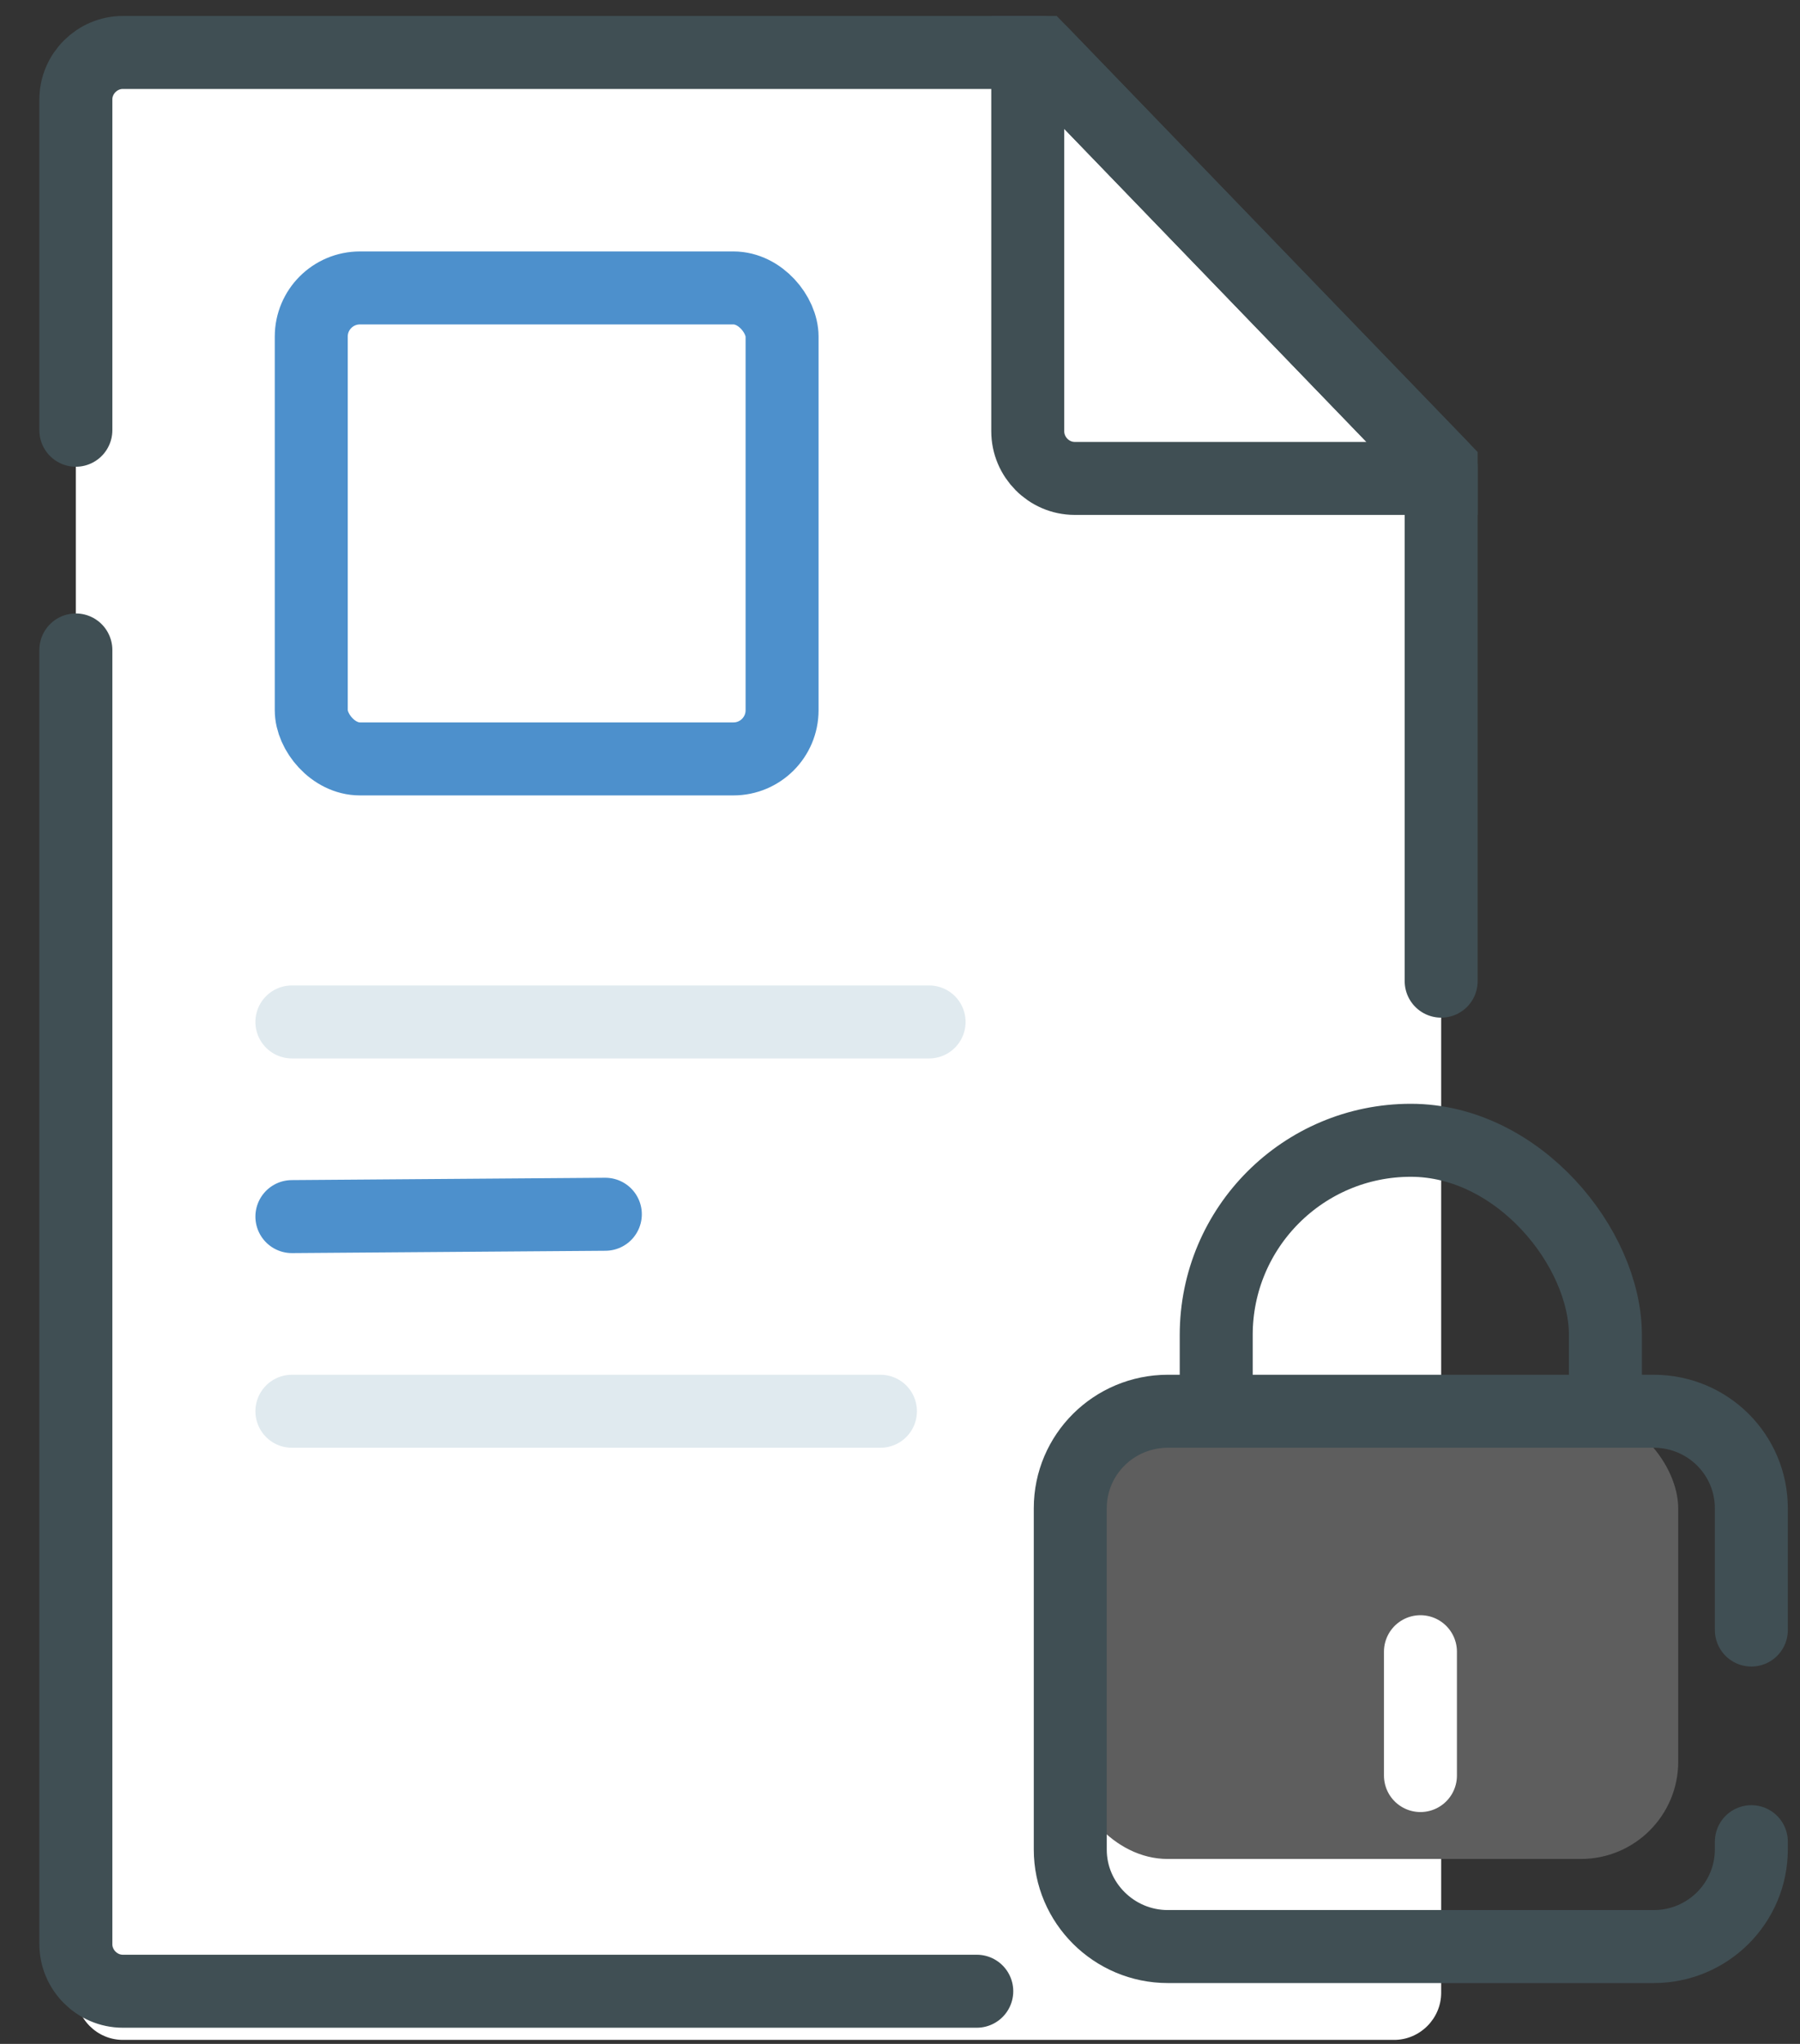 <svg xmlns="http://www.w3.org/2000/svg" xmlns:xlink="http://www.w3.org/1999/xlink" width="37px" height="42px" viewBox="0 0 37 42" version="1.1">
    <rect x="0" y="0" width="37" height="42" fill="#333333" stroke="none"/>
    <!-- Generator: Sketch 41.1 (35376) - http://www.bohemiancoding.com/sketch -->
    <title>SSL</title>
    <desc>Created with Sketch.</desc>
    <defs/>
    <g id="Page-1" stroke="none" stroke-width="1" fill="none" fill-rule="evenodd">
        <g id="Icons" transform="translate(-592, -446)">
            <g id="SSL" transform="translate(591, 445)">
                <rect id="Rectangle-22" x="0.174" y="0" width="45" height="45"/>
                <g id="Group-4-Copy-2" transform="translate(2.559, 2.078)">
                    <path d="M0.966,-5.68434189e-14 C0.441,-5.68434189e-14 1.50990331e-13,0.433 1.50990331e-13,0.968 L1.88293825e-13,39.872 C1.88293825e-13,40.399 0.433,40.84 0.966,40.84 L27.099,40.84 C27.625,40.84 28.065,40.406 28.065,39.872 L28.065,8.514 L19.844,-5.68434189e-14 L0.966,-5.68434189e-14 Z" id="Combined-Shape" fill="#FFFFFF"/>
                    <rect id="Rectangle-8" stroke="#4d90cc" stroke-width="1.5" x="4.839" y="4.839" width="9.678" height="9.678" rx="1"/>
                    <path d="M19.567,2.48689958e-14 L19.844,2.48689958e-14 L19.844,2.48689958e-14 L28.065,8.514 L28.065,8.753 L20.533,8.753 C19.999,8.753 19.567,8.312 19.567,7.784 L19.567,2.42028619e-14 Z" id="Combined-Shape" stroke="#404F54" stroke-width="1.5"/>
                    <path d="M0,12.278 L0,38.872 C0,39.399 0.433,39.84 0.966,39.84 L18.519,39.84 M28.065,19.084 C28.065,15.56 28.065,8.514 28.065,8.514 L19.844,0 L0.966,0 C0.441,0 0,0.433 0,0.968 L0,7.763" id="Combined-Shape-Copy" stroke="#404F54" stroke-width="1.5" stroke-linecap="round" stroke-linejoin="round"/>
                </g>
                <path d="M7,22 L20.098,22" id="Path-83" stroke="#E0EAEF" stroke-width="1.5" stroke-linecap="round" stroke-linejoin="round" fill="#FFFFFF"/>
                <path d="M7,26 L13.443,25.952" id="Path-83-Copy" stroke="#4d90cc" stroke-width="1.5" stroke-linecap="round" stroke-linejoin="round" fill="#FFFFFF"/>
                <path d="M7,30 L19.098,30" id="Path-83-Copy-2" stroke="#E0EAEF" stroke-width="1.5" stroke-linecap="round" stroke-linejoin="round" fill="#FFFFFF"/>
                <g id="Group-3" transform="translate(23, 24)">
                    <rect id="Rectangle-4" stroke="#404F54" stroke-width="1.5" stroke-linecap="round" stroke-linejoin="round" x="3" y="0.432" width="8" height="13.054" rx="4"/>
                    <rect id="Rectangle-23" fill="#5e5e5e" x="0" y="6" width="12.497" height="9.2" rx="2"/>
                    <path d="M14,14.845 L14,15 C14,16.105 13.103,17 11.994,17 L2.006,17 C0.898,17 0,16.1 0,15.008 L0,7.992 L0,7.992 C0,6.892 0.897,6 2.006,6 L11.994,6 C13.102,6 14,6.888 14,7.998 L14,10.496" id="Rectangle-23-Copy" stroke="#404F54" stroke-width="1.5" stroke-linecap="round" stroke-linejoin="round"/>
                    <path d="M7.198,10.941 L7.198,13.486" id="Path-84" stroke="#FFFFFF" stroke-width="1.5" stroke-linecap="round" stroke-linejoin="round"/>
                </g>
            </g>
        </g>
    </g>
</svg>

